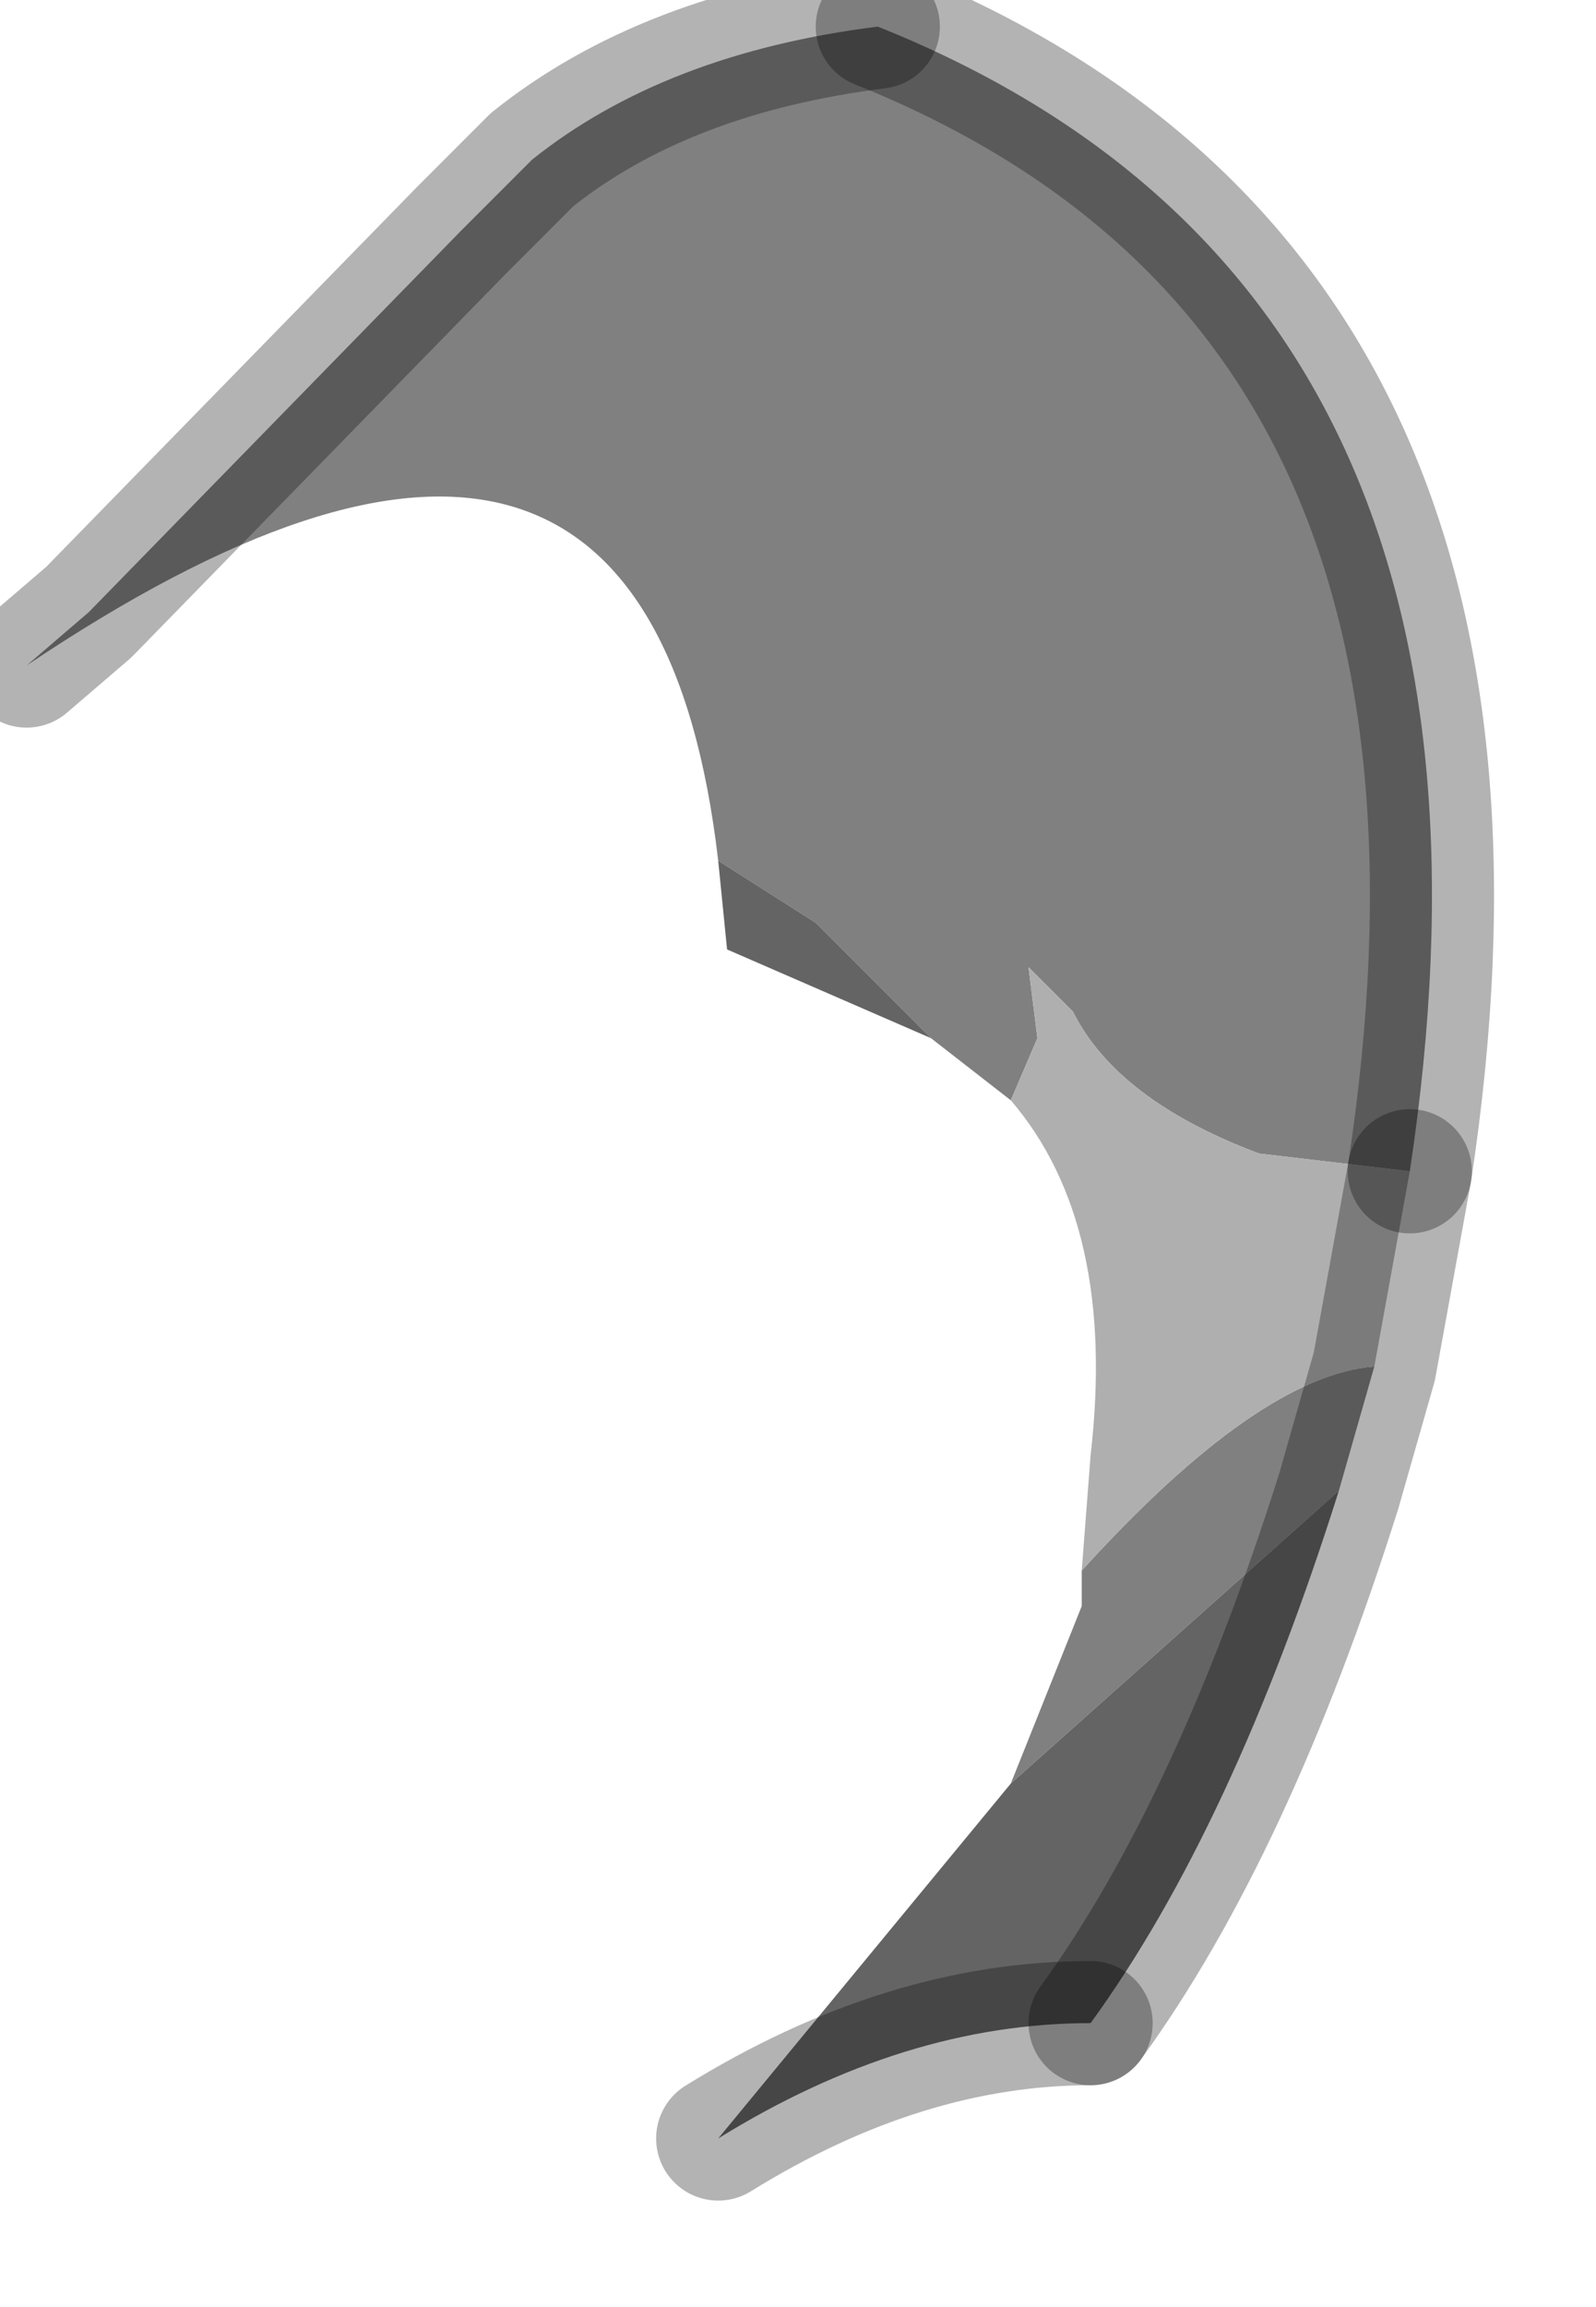 <?xml version="1.0" encoding="utf-8"?>
<svg version="1.1" id="Layer_1"
xmlns="http://www.w3.org/2000/svg"
xmlns:xlink="http://www.w3.org/1999/xlink"
width="9px" height="13px"
xml:space="preserve">
<g id="PathID_1653" transform="matrix(1, 0, 0, 1, 0.15, 0.15)">
<path style="fill:#808080;fill-opacity:1" d="M4.45 5.05L3.9 4.7Q3.5 1.25 0 3.6L0.35 3.3L2.45 1.15L2.85 0.75Q3.6 0.15 4.8 0Q8.55 1.5 7.8 6.45L6.95 6.35Q6.15 6.05 5.9 5.55L5.65 5.3L5.7 5.7L5.55 6.05L5.1 5.7L4.45 5.05M5.55 9.9L5.85 9.15L5.95 8.9L5.95 8.8L5.95 8.7Q6.95 7.6 7.6 7.55L7.4 8.25L5.55 9.9" />
<path style="fill:#AFAFAF;fill-opacity:1" d="M5.95 8.7L6 8.05Q6.15 6.75 5.55 6.05L5.7 5.7L5.65 5.3L5.9 5.55Q6.15 6.05 6.95 6.35L7.8 6.45L7.6 7.55Q6.95 7.6 5.95 8.7" />
<path style="fill:#646464;fill-opacity:1" d="M3.9 4.7L4.45 5.05L5.1 5.7L3.95 5.2L3.9 4.7M7.4 8.25Q6.8 10.15 6 11.25Q4.95 11.25 3.9 11.9L5.55 9.9L7.4 8.25" />
<path style="fill:none;stroke-width:0.7;stroke-linecap:round;stroke-linejoin:round;stroke-miterlimit:3;stroke:#000000;stroke-opacity:0.298" d="M7.8 6.45Q8.55 1.5 4.8 0" />
<path style="fill:none;stroke-width:0.7;stroke-linecap:round;stroke-linejoin:round;stroke-miterlimit:3;stroke:#000000;stroke-opacity:0.298" d="M4.8 0Q3.6 0.15 2.85 0.75L2.45 1.15L0.35 3.3L0 3.6" />
<path style="fill:none;stroke-width:0.7;stroke-linecap:round;stroke-linejoin:round;stroke-miterlimit:3;stroke:#000000;stroke-opacity:0.298" d="M7.8 6.45L7.6 7.55L7.4 8.25Q6.8 10.15 6 11.25" />
<path style="fill:none;stroke-width:0.7;stroke-linecap:round;stroke-linejoin:round;stroke-miterlimit:3;stroke:#000000;stroke-opacity:0.298" d="M6 11.25Q4.95 11.25 3.9 11.9" />
</g>
</svg>
